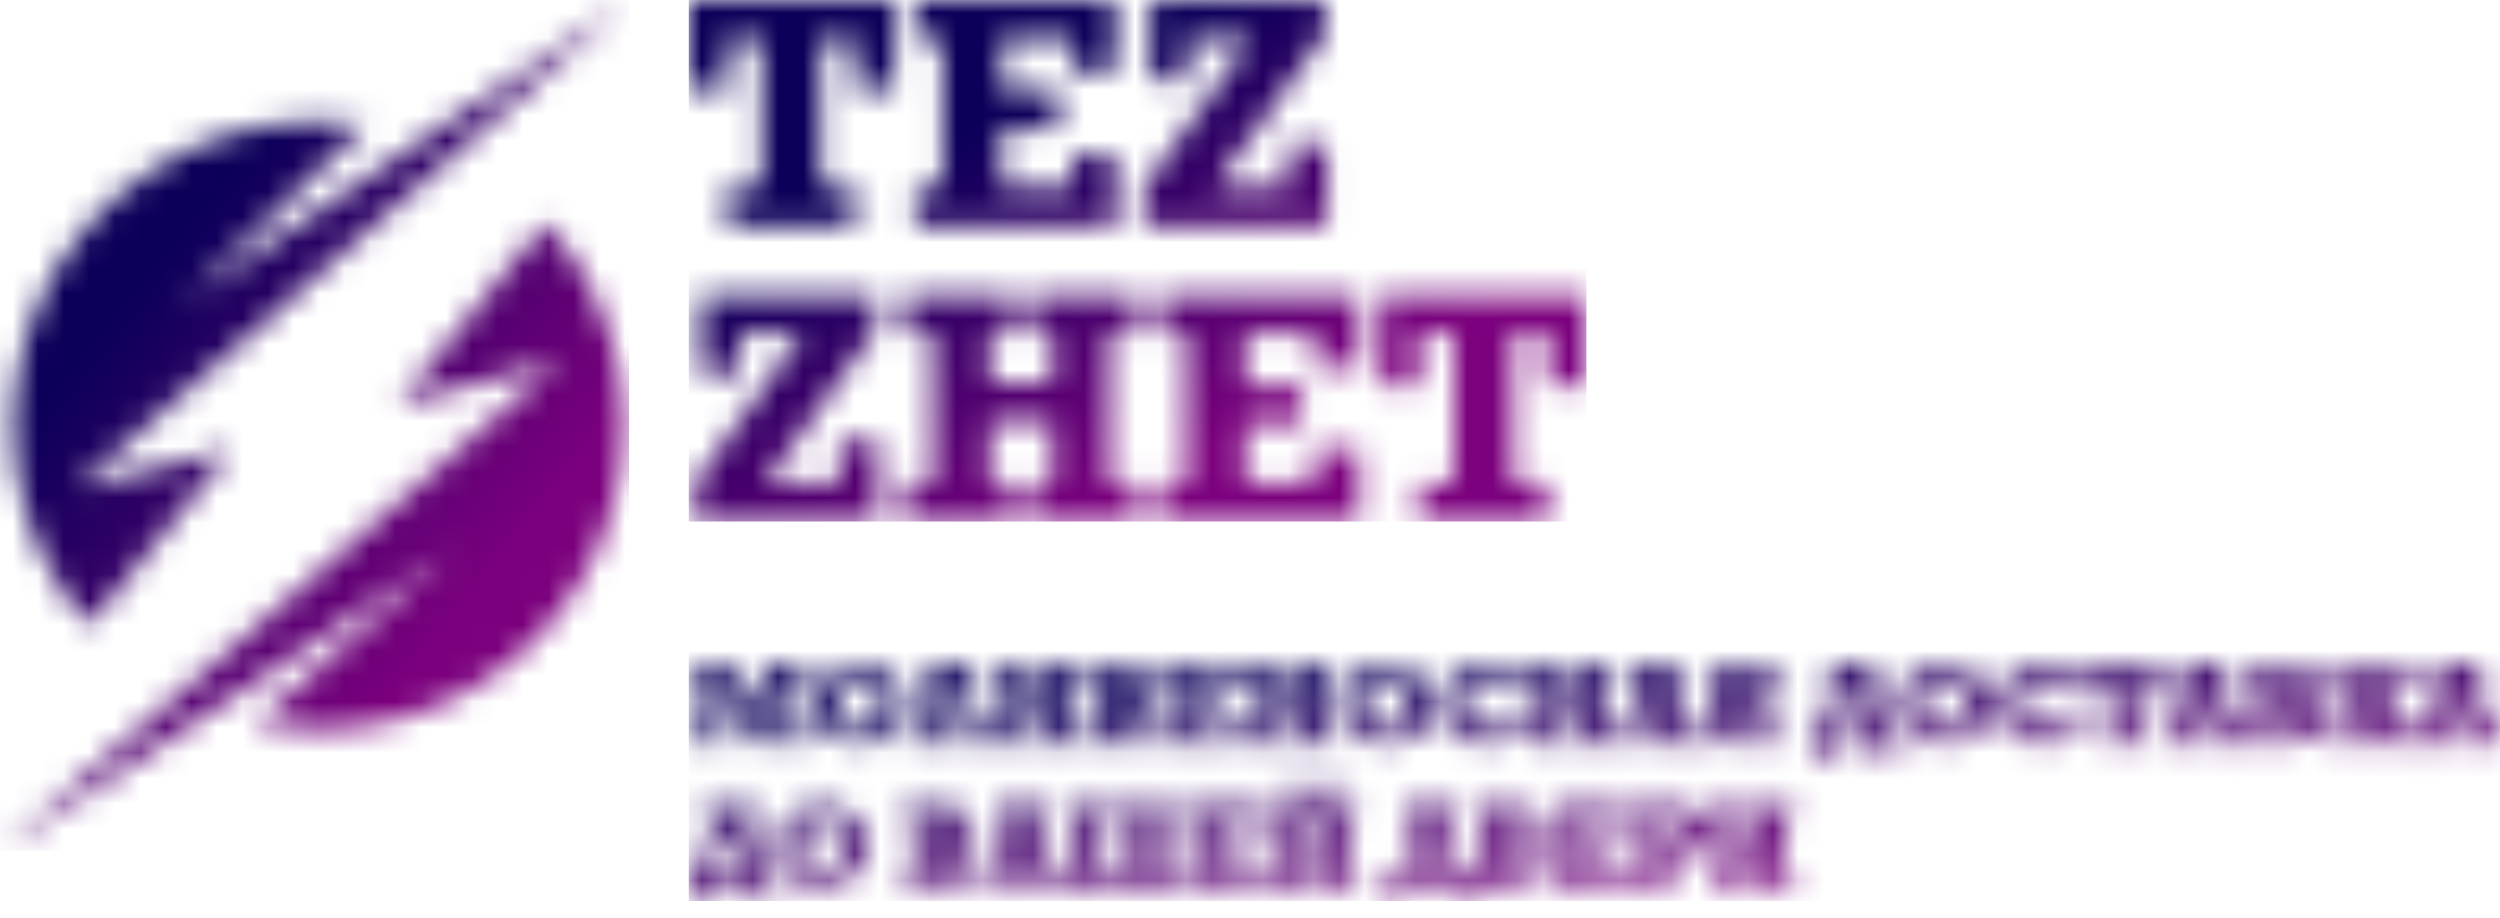 <svg width="98" height="36" viewBox="0 0 98 36" fill="none" xmlns="http://www.w3.org/2000/svg">
<mask id="mask0_7511_193175" style="mask-type:luminance" maskUnits="userSpaceOnUse" x="0" y="0" width="25" height="34">
<path d="M11.014 9.248L11.029 9.238L16.588 5.467L24.655 0L17.852 6.013L2.983 19.139L9.089 17.608L3.475 24.536C1.961 22.81 0.978 20.687 0.643 18.419C0.308 16.151 0.635 13.835 1.585 11.747C2.536 9.66 4.069 7.89 6.002 6.648C7.936 5.407 10.186 4.747 12.486 4.747C13.108 4.747 13.729 4.795 14.344 4.89L7.308 11.762L11.014 9.248ZM12.486 28.614C14.797 28.614 17.059 27.947 18.999 26.693C20.938 25.439 22.472 23.652 23.415 21.548C24.358 19.444 24.669 17.113 24.312 14.836C23.954 12.56 22.943 10.435 21.401 8.718L15.599 15.864L21.898 14.187L11.171 23.593L0 33.352L8.296 27.862L17.631 21.639L10.016 28.36C10.828 28.529 11.656 28.614 12.486 28.613V28.614Z" fill="white"/>
</mask>
<g mask="url(#mask0_7511_193175)">
<path d="M24.658 0H0V33.35H24.658V0Z" fill="url(#paint0_linear_7511_193175)"/>
</g>
<mask id="mask1_7511_193175" style="mask-type:luminance" maskUnits="userSpaceOnUse" x="27" y="0" width="36" height="21">
<path d="M60.691 15.145V13.086H59.315V18.937H60.641V20.442H55.657V18.938H57.008V13.088H55.657V15.146H54.146V11.583H62.19V15.145H60.691ZM51.569 14.386V13.09H48.815V15.125H51.038V16.619H48.815V18.94H51.568V17.628H53.271V20.443H45.435V18.938H46.506V13.088H45.435V11.583H53.272V14.386H51.569ZM38.812 13.09V15.011H41.242V13.088H40.334V11.583H44.597V13.088H43.489V18.938H44.597V20.443H40.334V18.938H41.242V16.528H38.812V18.938H39.744V20.443H35.457V18.938H36.566V13.088H35.457V11.583H39.744V13.088L38.812 13.09ZM30.008 18.938H32.926V17.237H34.426V20.439H27.242V18.938L31.453 13.088H28.985V14.689H27.483V11.583H34.343V12.918L30.008 18.938ZM47.605 7.355H50.524V5.656H52.023V8.858H44.839V7.355L49.05 1.505H46.581V3.106H45.081V0H51.941V1.335L47.605 7.355ZM42.022 2.803V1.507H39.269V3.542H41.491V5.036H39.267V7.357H42.02V6.045H43.723V8.86H35.888V7.355H36.958V1.505H35.888V0H43.724V2.803H42.022ZM33.547 3.562V1.504H32.171V7.354H33.497V8.859H28.51V7.355H29.86V1.505H28.51V3.564H27V0H35.044V3.562H33.547Z" fill="white"/>
</mask>
<g mask="url(#mask1_7511_193175)">
<path d="M62.189 0.001H27V20.444H62.189V0.001Z" fill="url(#paint1_linear_7511_193175)"/>
</g>
<mask id="mask2_7511_193175" style="mask-type:luminance" maskUnits="userSpaceOnUse" x="27" y="26" width="71" height="10">
<path d="M68.296 32.134V33.27L69.145 32.364V32.135H68.827V31.608H70.321V32.135H69.931V34.179H70.321V34.705H68.827V34.179H69.145V33.006L68.296 33.905V34.179H68.613V34.705H67.118V34.179H67.505V32.134H67.118V31.607H68.613V32.134H68.296ZM66.046 32.592C66.052 32.488 66.025 32.384 65.968 32.297C65.911 32.227 65.831 32.18 65.742 32.164C65.629 32.143 65.515 32.133 65.4 32.134H65.275V33.063H65.4C65.535 33.068 65.671 33.049 65.799 33.009C65.881 32.985 65.951 32.93 65.993 32.856C66.031 32.774 66.049 32.683 66.046 32.592ZM66.899 32.592C66.899 32.926 66.794 33.174 66.583 33.337C66.372 33.499 66.044 33.579 65.599 33.576H65.272V34.178H65.708V34.703H64.076V34.178H64.468V32.134H64.076V31.607H65.582C66.025 31.607 66.356 31.689 66.573 31.849C66.684 31.937 66.772 32.05 66.829 32.18C66.885 32.309 66.91 32.451 66.899 32.592ZM63.175 32.592V32.139H62.211V32.85H62.986V33.372H62.211V34.183H63.172V33.725H63.767V34.708H61.032V34.183H61.408V32.134H61.032V31.607H63.77V32.587L63.175 32.592ZM59.812 33.782C59.819 33.722 59.811 33.661 59.789 33.605C59.767 33.548 59.732 33.498 59.686 33.458C59.55 33.38 59.392 33.345 59.236 33.359H59.032V34.183H59.349C59.47 34.189 59.59 34.155 59.69 34.086C59.734 34.048 59.767 34 59.789 33.947C59.81 33.893 59.818 33.835 59.812 33.777V33.782ZM59.715 32.466C59.72 32.416 59.71 32.367 59.688 32.323C59.666 32.279 59.632 32.241 59.59 32.215C59.475 32.161 59.349 32.136 59.222 32.143H59.032V32.841H59.283C59.399 32.849 59.515 32.819 59.612 32.756C59.652 32.719 59.682 32.672 59.7 32.621C59.718 32.569 59.723 32.514 59.715 32.461V32.466ZM60.521 32.424C60.526 32.564 60.486 32.701 60.407 32.816C60.328 32.93 60.214 33.017 60.082 33.063C60.247 33.116 60.393 33.217 60.502 33.352C60.597 33.483 60.646 33.643 60.64 33.805C60.64 34.406 60.187 34.707 59.281 34.708H57.839V34.183H58.221V32.134H57.839V31.607H59.281C59.699 31.607 60.011 31.674 60.215 31.809C60.315 31.875 60.396 31.966 60.45 32.073C60.504 32.18 60.528 32.3 60.521 32.419V32.424ZM56.562 34.176L56.026 32.258L55.438 34.176H56.562ZM56.667 32.133L57.323 34.176H57.699V35.316H57.104V34.702H55.03V35.316H54.439V34.176H54.866L55.47 32.133H55.056V31.606H57.085V32.133H56.667ZM51.561 31.1C51.603 31.102 51.646 31.095 51.685 31.079C51.725 31.062 51.76 31.038 51.789 31.006C51.853 30.926 51.884 30.825 51.876 30.722H52.504C52.493 30.826 52.462 30.926 52.412 31.017C52.362 31.107 52.293 31.187 52.211 31.25C52.017 31.372 51.792 31.436 51.563 31.436C51.334 31.436 51.11 31.372 50.916 31.25C50.834 31.187 50.767 31.107 50.716 31.017C50.666 30.927 50.634 30.828 50.622 30.725H51.249C51.242 30.827 51.273 30.927 51.336 31.008C51.365 31.038 51.4 31.063 51.438 31.079C51.477 31.095 51.519 31.103 51.561 31.102V31.1ZM51.139 32.133V33.27L51.988 32.364V32.135H51.666V31.608H53.16V32.135H52.77V34.179H53.16V34.705H51.666V34.179H51.984V33.006L51.135 33.905V34.179H51.457V34.705H49.963V34.179H50.349V32.134H49.963V31.607H51.457V32.134L51.139 32.133ZM49.07 32.586V32.133H48.108V32.844H48.885V33.365H48.108V34.176H49.07V33.718H49.665V34.702H46.926V34.176H47.303V32.134H46.926V31.607H49.665V32.587L49.07 32.586ZM42.997 32.133V34.176H43.842V32.134H43.525V31.607H44.938V32.134H44.625V34.178H45.461V32.134H45.149V31.607H46.645V32.134H46.257V34.178H46.645V34.703H41.825V34.178H42.213V32.134H41.825V31.607H43.315V32.134L42.997 32.133ZM40.022 32.258L39.741 33.194H40.281L40.022 32.258ZM40.669 32.133L41.318 34.176H41.694V34.702H40.162V34.176H40.56L40.411 33.651H39.605L39.441 34.176H39.855V34.702H38.486V34.176H38.862L39.466 32.133H39.052V31.606H41.083V32.133H40.669ZM37.423 33.776C37.429 33.716 37.422 33.655 37.4 33.599C37.378 33.542 37.343 33.492 37.297 33.452C37.161 33.373 37.004 33.339 36.848 33.353H36.643V34.176H36.961C37.082 34.182 37.202 34.149 37.302 34.08C37.345 34.042 37.378 33.996 37.399 33.943C37.42 33.89 37.428 33.834 37.423 33.777V33.776ZM37.327 32.459C37.332 32.41 37.322 32.361 37.3 32.316C37.278 32.272 37.244 32.235 37.202 32.209C37.087 32.154 36.961 32.129 36.834 32.136H36.644V32.835H36.895C37.011 32.843 37.127 32.813 37.224 32.75C37.263 32.713 37.293 32.668 37.311 32.618C37.329 32.567 37.334 32.514 37.327 32.461V32.459ZM38.132 32.418C38.137 32.557 38.097 32.694 38.018 32.809C37.939 32.924 37.826 33.011 37.694 33.056C37.859 33.11 38.005 33.211 38.114 33.345C38.209 33.477 38.257 33.636 38.251 33.798C38.251 34.4 37.798 34.701 36.892 34.702H35.449V34.176H35.833V32.134H35.449V31.607H36.892C37.31 31.607 37.621 31.674 37.826 31.809C37.926 31.875 38.007 31.966 38.061 32.073C38.115 32.18 38.139 32.3 38.132 32.419V32.418ZM33.057 33.145C33.059 32.969 33.023 32.795 32.954 32.633C32.89 32.486 32.787 32.359 32.656 32.265C32.521 32.176 32.362 32.129 32.2 32.129C32.038 32.129 31.879 32.176 31.744 32.265C31.613 32.359 31.51 32.486 31.446 32.633C31.375 32.795 31.34 32.969 31.342 33.145C31.339 33.328 31.375 33.51 31.449 33.677C31.512 33.825 31.616 33.953 31.749 34.046C31.88 34.137 32.036 34.185 32.196 34.181C32.359 34.185 32.519 34.138 32.654 34.046C32.787 33.954 32.891 33.826 32.954 33.677C33.024 33.509 33.059 33.328 33.057 33.145ZM30.471 33.145C30.465 32.854 30.539 32.567 30.687 32.316C30.832 32.075 31.043 31.88 31.296 31.755C31.577 31.617 31.886 31.549 32.199 31.555C32.512 31.548 32.821 31.617 33.101 31.755C33.353 31.881 33.563 32.076 33.707 32.318C33.854 32.569 33.928 32.855 33.923 33.145C33.929 33.438 33.854 33.727 33.707 33.98C33.562 34.221 33.351 34.415 33.099 34.541C32.819 34.672 32.513 34.74 32.204 34.74C31.894 34.74 31.588 34.672 31.308 34.541C31.054 34.415 30.84 34.221 30.692 33.98C30.541 33.728 30.465 33.438 30.471 33.145ZM29.123 34.176L28.587 32.258L27.999 34.176H29.123ZM29.228 32.133L29.883 34.176H30.254V35.316H29.659V34.702H27.591V35.316H27V34.176H27.427L28.031 32.133H27.616V31.606H29.646V32.133H29.228ZM96.327 26.713L96.049 27.648H96.589L96.327 26.713ZM96.974 26.588L97.623 28.633H98V29.158H96.467V28.64H96.865L96.716 28.113H95.911L95.747 28.64H96.161V29.166H94.788V28.64H95.164L95.769 26.595H95.355V26.07H97.386V26.595L96.974 26.588ZM94.338 26.588L93.46 27.436L94.48 28.633H94.802V29.158H93.135V28.64H93.496L92.557 27.541L93.569 26.595H93.192V26.07H94.722V26.595L94.338 26.588ZM92.531 26.588V28.64H92.895V29.166H91.308V28.64H91.722V26.589H91.308V26.063H92.925V26.589L92.531 26.588ZM90.122 28.232C90.129 28.172 90.121 28.111 90.099 28.054C90.077 27.997 90.042 27.947 89.996 27.907C89.86 27.828 89.703 27.794 89.547 27.808H89.342V28.64H89.66C89.781 28.646 89.902 28.612 90.001 28.542C90.046 28.505 90.081 28.457 90.103 28.404C90.125 28.35 90.134 28.291 90.128 28.233L90.122 28.232ZM90.026 26.914C90.03 26.864 90.02 26.815 89.997 26.77C89.973 26.726 89.938 26.689 89.895 26.664C89.78 26.61 89.654 26.585 89.527 26.591H89.337V27.29H89.588C89.704 27.298 89.82 27.269 89.917 27.206C89.958 27.17 89.99 27.125 90.01 27.075C90.03 27.024 90.038 26.97 90.033 26.916L90.026 26.914ZM90.831 26.873C90.836 27.012 90.796 27.149 90.717 27.264C90.638 27.38 90.525 27.466 90.393 27.512C90.558 27.566 90.704 27.667 90.814 27.802C90.908 27.933 90.956 28.093 90.95 28.255C90.95 28.857 90.497 29.158 89.591 29.158H88.149V28.64H88.525V26.589H88.149V26.063H89.591C90.009 26.063 90.321 26.131 90.525 26.265C90.626 26.33 90.709 26.42 90.764 26.527C90.819 26.634 90.844 26.754 90.837 26.874L90.831 26.873ZM86.333 26.713L86.055 27.648H86.594L86.333 26.713ZM86.98 26.588L87.63 28.633H88.007V29.158H86.479V28.64H86.877L86.729 28.113H85.923L85.758 28.64H86.173V29.166H84.806V28.64H85.182L85.786 26.595H85.372V26.07H87.403V26.595L86.98 26.588ZM84.137 27.307V26.588H83.655V28.64H84.118V29.166H82.383V28.64H82.855V26.589H82.383V27.308H81.856V26.057H84.666V27.308L84.137 27.307ZM80.924 26.3V26.062H81.452V27.151H80.924C80.769 26.758 80.51 26.561 80.147 26.561C79.977 26.558 79.81 26.607 79.668 26.7C79.528 26.794 79.415 26.924 79.343 27.076C79.263 27.243 79.224 27.426 79.226 27.611C79.225 27.784 79.263 27.955 79.337 28.112C79.406 28.258 79.511 28.384 79.644 28.477C79.778 28.568 79.937 28.616 80.1 28.614C80.201 28.615 80.302 28.596 80.397 28.559C80.492 28.521 80.578 28.466 80.651 28.395C80.813 28.239 80.923 28.038 80.966 27.818L81.577 28.108C81.346 28.826 80.834 29.185 80.042 29.184C79.733 29.191 79.427 29.125 79.149 28.989C78.902 28.867 78.697 28.674 78.561 28.435C78.419 28.178 78.348 27.888 78.355 27.595C78.35 27.308 78.424 27.026 78.567 26.777C78.706 26.537 78.909 26.34 79.153 26.207C79.41 26.068 79.699 25.997 79.992 26.001C80.33 25.99 80.662 26.096 80.931 26.301L80.924 26.3ZM77.033 27.596C77.035 27.42 77.001 27.245 76.931 27.083C76.867 26.936 76.764 26.809 76.633 26.717C76.499 26.624 76.339 26.576 76.176 26.579C76.013 26.575 75.854 26.624 75.721 26.717C75.591 26.81 75.488 26.936 75.424 27.083C75.353 27.245 75.317 27.42 75.32 27.596C75.317 27.779 75.353 27.96 75.425 28.128C75.489 28.279 75.592 28.408 75.725 28.504C75.856 28.594 76.013 28.642 76.173 28.639C76.336 28.642 76.496 28.595 76.63 28.504C76.765 28.41 76.869 28.28 76.931 28.128C77.003 27.96 77.04 27.78 77.039 27.598L77.033 27.596ZM74.447 27.596C74.442 27.305 74.517 27.018 74.664 26.767C74.81 26.526 75.021 26.332 75.273 26.207C75.556 26.076 75.864 26.008 76.176 26.008C76.487 26.008 76.796 26.076 77.078 26.207C77.33 26.333 77.54 26.528 77.683 26.769C77.83 27.02 77.905 27.306 77.899 27.596C77.905 27.889 77.831 28.178 77.683 28.431C77.539 28.672 77.328 28.867 77.076 28.992C76.795 29.123 76.49 29.191 76.18 29.191C75.871 29.191 75.565 29.123 75.284 28.992C75.03 28.866 74.817 28.672 74.669 28.431C74.521 28.18 74.447 27.892 74.453 27.601L74.447 27.596ZM73.106 28.64L72.57 26.72L71.983 28.64H73.106ZM73.211 26.595L73.866 28.64H74.243V29.78H73.646V29.166H71.575V29.78H70.983V28.64H71.411L72.013 26.595H71.599V26.07H73.634V26.595H73.211ZM68.21 27.315H68.511V26.595H68.143C68.034 26.59 67.926 26.622 67.836 26.684C67.796 26.715 67.764 26.756 67.743 26.802C67.723 26.848 67.714 26.899 67.718 26.949C67.718 27.187 67.881 27.308 68.21 27.308V27.315ZM69.317 26.595V28.64H69.744V29.166H68.112V28.64H68.506V27.812H68.147L67.446 29.166H66.5V28.64H66.9L67.403 27.705C67.242 27.64 67.104 27.531 67.002 27.391C66.911 27.249 66.865 27.083 66.87 26.914C66.864 26.794 66.887 26.674 66.938 26.565C66.989 26.456 67.065 26.361 67.162 26.289C67.399 26.132 67.681 26.056 67.965 26.072H69.742V26.598L69.317 26.595ZM64.852 26.72L64.573 27.655H65.113L64.852 26.72ZM65.498 26.595L66.147 28.64H66.524V29.166H64.996V28.64H65.394L65.245 28.113H64.44L64.271 28.64H64.685V29.166H63.312V28.64H63.694L64.299 26.595H63.885V26.07H65.916V26.595H65.498ZM61.159 26.595V27.263H62.007V26.591H61.691V26.066H63.18V26.591H62.793V28.64H63.18V29.166H61.691V28.64H62.007V27.798H61.159V28.64H61.484V29.166H59.986V28.64H60.374V26.589H59.986V26.063H61.484V26.589L61.159 26.595ZM59.061 26.307V26.07H59.588V27.158H59.061C58.906 26.765 58.647 26.569 58.284 26.569C58.114 26.566 57.947 26.614 57.805 26.708C57.664 26.802 57.552 26.931 57.48 27.083C57.4 27.251 57.36 27.434 57.363 27.619C57.362 27.792 57.4 27.963 57.473 28.119C57.542 28.266 57.648 28.392 57.781 28.485C57.915 28.576 58.074 28.623 58.236 28.621C58.338 28.623 58.439 28.604 58.534 28.566C58.628 28.529 58.715 28.473 58.788 28.402C58.949 28.247 59.059 28.045 59.103 27.825L59.714 28.116C59.483 28.834 58.971 29.193 58.179 29.192C57.87 29.199 57.564 29.132 57.286 28.997C57.039 28.875 56.834 28.682 56.697 28.442C56.556 28.185 56.485 27.896 56.492 27.603C56.487 27.316 56.56 27.033 56.704 26.784C56.843 26.544 57.046 26.347 57.29 26.215C57.547 26.075 57.836 26.004 58.129 26.008C58.464 25.997 58.793 26.1 59.061 26.301V26.307ZM55.17 27.604C55.172 27.428 55.137 27.253 55.068 27.091C55.004 26.944 54.901 26.817 54.769 26.724C54.635 26.631 54.475 26.583 54.312 26.586C54.15 26.583 53.991 26.631 53.858 26.724C53.727 26.817 53.625 26.944 53.56 27.091C53.489 27.252 53.454 27.427 53.456 27.604C53.453 27.787 53.489 27.968 53.562 28.136C53.625 28.286 53.729 28.416 53.862 28.511C53.993 28.602 54.15 28.649 54.31 28.646C54.473 28.65 54.632 28.602 54.767 28.511C54.901 28.417 55.006 28.287 55.068 28.136C55.139 27.965 55.173 27.782 55.17 27.598V27.604ZM52.584 27.604C52.578 27.313 52.653 27.026 52.801 26.774C52.947 26.534 53.158 26.34 53.41 26.215C53.693 26.083 54.001 26.015 54.312 26.015C54.624 26.015 54.932 26.083 55.215 26.215C55.467 26.34 55.676 26.535 55.82 26.777C55.967 27.027 56.041 27.314 56.036 27.604C56.042 27.896 55.967 28.185 55.82 28.439C55.676 28.68 55.465 28.875 55.212 28.999C54.932 29.13 54.626 29.198 54.317 29.198C54.007 29.198 53.701 29.13 53.421 28.999C53.167 28.874 52.954 28.68 52.806 28.439C52.655 28.186 52.578 27.896 52.584 27.601V27.604ZM50.199 26.591V27.263H51.049V26.591H50.731V26.066H52.221V26.591H51.833V28.64H52.221V29.166H50.73V28.64H51.047V27.798H50.198V28.64H50.524V29.166H49.03V28.64H49.418V26.589H49.03V26.063H50.524V26.589L50.199 26.591ZM48.126 27.046V26.591H47.165V27.302H47.941V27.824H47.165V28.64H48.126V28.182H48.721V29.166H45.982V28.64H46.359V26.589H45.982V26.063H48.72V27.043L48.126 27.046ZM43.665 26.591V27.728L44.514 26.822V26.591H44.197V26.066H45.691V26.591H45.3V28.64H45.691V29.166H44.197V28.64H44.511V27.466L43.663 28.366V28.64H43.984V29.166H42.49V28.64H42.879V26.589H42.491V26.063H43.985V26.589L43.665 26.591ZM40.192 26.591V27.263H41.04V26.591H40.723V26.066H42.213V26.591H41.825V28.64H42.213V29.166H40.721V28.64H41.039V27.798H40.191V28.64H40.516V29.166H39.018V28.64H39.405V26.589H39.018V26.063H40.516V26.589L40.192 26.591ZM37.859 26.591L38.511 28.64H38.888V29.166H37.356V28.64H37.754L37.217 26.72L36.629 28.64H37.047V29.166H35.666V28.64H36.043L36.647 26.595H36.233V26.07H38.265V26.595L37.859 26.591ZM34.584 27.6C34.586 27.424 34.551 27.249 34.481 27.087C34.417 26.94 34.314 26.813 34.183 26.72C34.048 26.631 33.889 26.583 33.727 26.583C33.565 26.583 33.406 26.631 33.271 26.72C33.141 26.814 33.038 26.94 32.974 27.087C32.903 27.249 32.868 27.424 32.87 27.6C32.867 27.783 32.903 27.964 32.975 28.132C33.039 28.282 33.143 28.412 33.276 28.507C33.407 28.599 33.564 28.646 33.723 28.642C33.886 28.646 34.047 28.599 34.181 28.507C34.316 28.414 34.42 28.283 34.481 28.132C34.552 27.963 34.586 27.781 34.583 27.598L34.584 27.6ZM31.998 27.6C31.992 27.309 32.067 27.022 32.214 26.77C32.36 26.53 32.571 26.336 32.823 26.211C33.104 26.073 33.414 26.004 33.727 26.011C34.039 26.004 34.349 26.073 34.628 26.211C34.88 26.337 35.09 26.532 35.235 26.773C35.381 27.024 35.456 27.31 35.451 27.6C35.456 27.893 35.381 28.181 35.235 28.435C35.09 28.676 34.879 28.871 34.626 28.995C34.346 29.127 34.04 29.194 33.731 29.194C33.421 29.194 33.116 29.127 32.836 28.995C32.581 28.87 32.368 28.676 32.219 28.435C32.069 28.183 31.992 27.894 31.997 27.601L31.998 27.6ZM30.062 26.062H31.648V26.588H31.247V28.64H31.648V29.166H30.075V28.64H30.452V26.589H30.381L29.418 29.159H29.086L28.111 26.589H28.039V28.64H28.444V29.166H27.131V28.64H27.536V26.589H27.131V26.063H28.695L29.374 27.875L30.062 26.062Z" fill="white"/>
</mask>
<g mask="url(#mask2_7511_193175)">
<path d="M127.18 22.187H27V35.318H127.18V22.187Z" fill="url(#paint2_linear_7511_193175)"/>
</g>
<defs>
<linearGradient id="paint0_linear_7511_193175" x1="5.262" y1="10.991" x2="19.462" y2="22.483" gradientUnits="userSpaceOnUse">
<stop stop-color="#0A0059"/>
<stop offset="1" stop-color="#7B007D"/>
</linearGradient>
<linearGradient id="paint1_linear_7511_193175" x1="40.918" y1="3.336" x2="48.288" y2="17.225" gradientUnits="userSpaceOnUse">
<stop stop-color="#0A0059"/>
<stop offset="1" stop-color="#7B007D"/>
</linearGradient>
<linearGradient id="paint2_linear_7511_193175" x1="76.417" y1="23.158" x2="77.767" y2="34.429" gradientUnits="userSpaceOnUse">
<stop stop-color="#0A0059"/>
<stop offset="1" stop-color="#7B007D"/>
</linearGradient>
</defs>
</svg>
